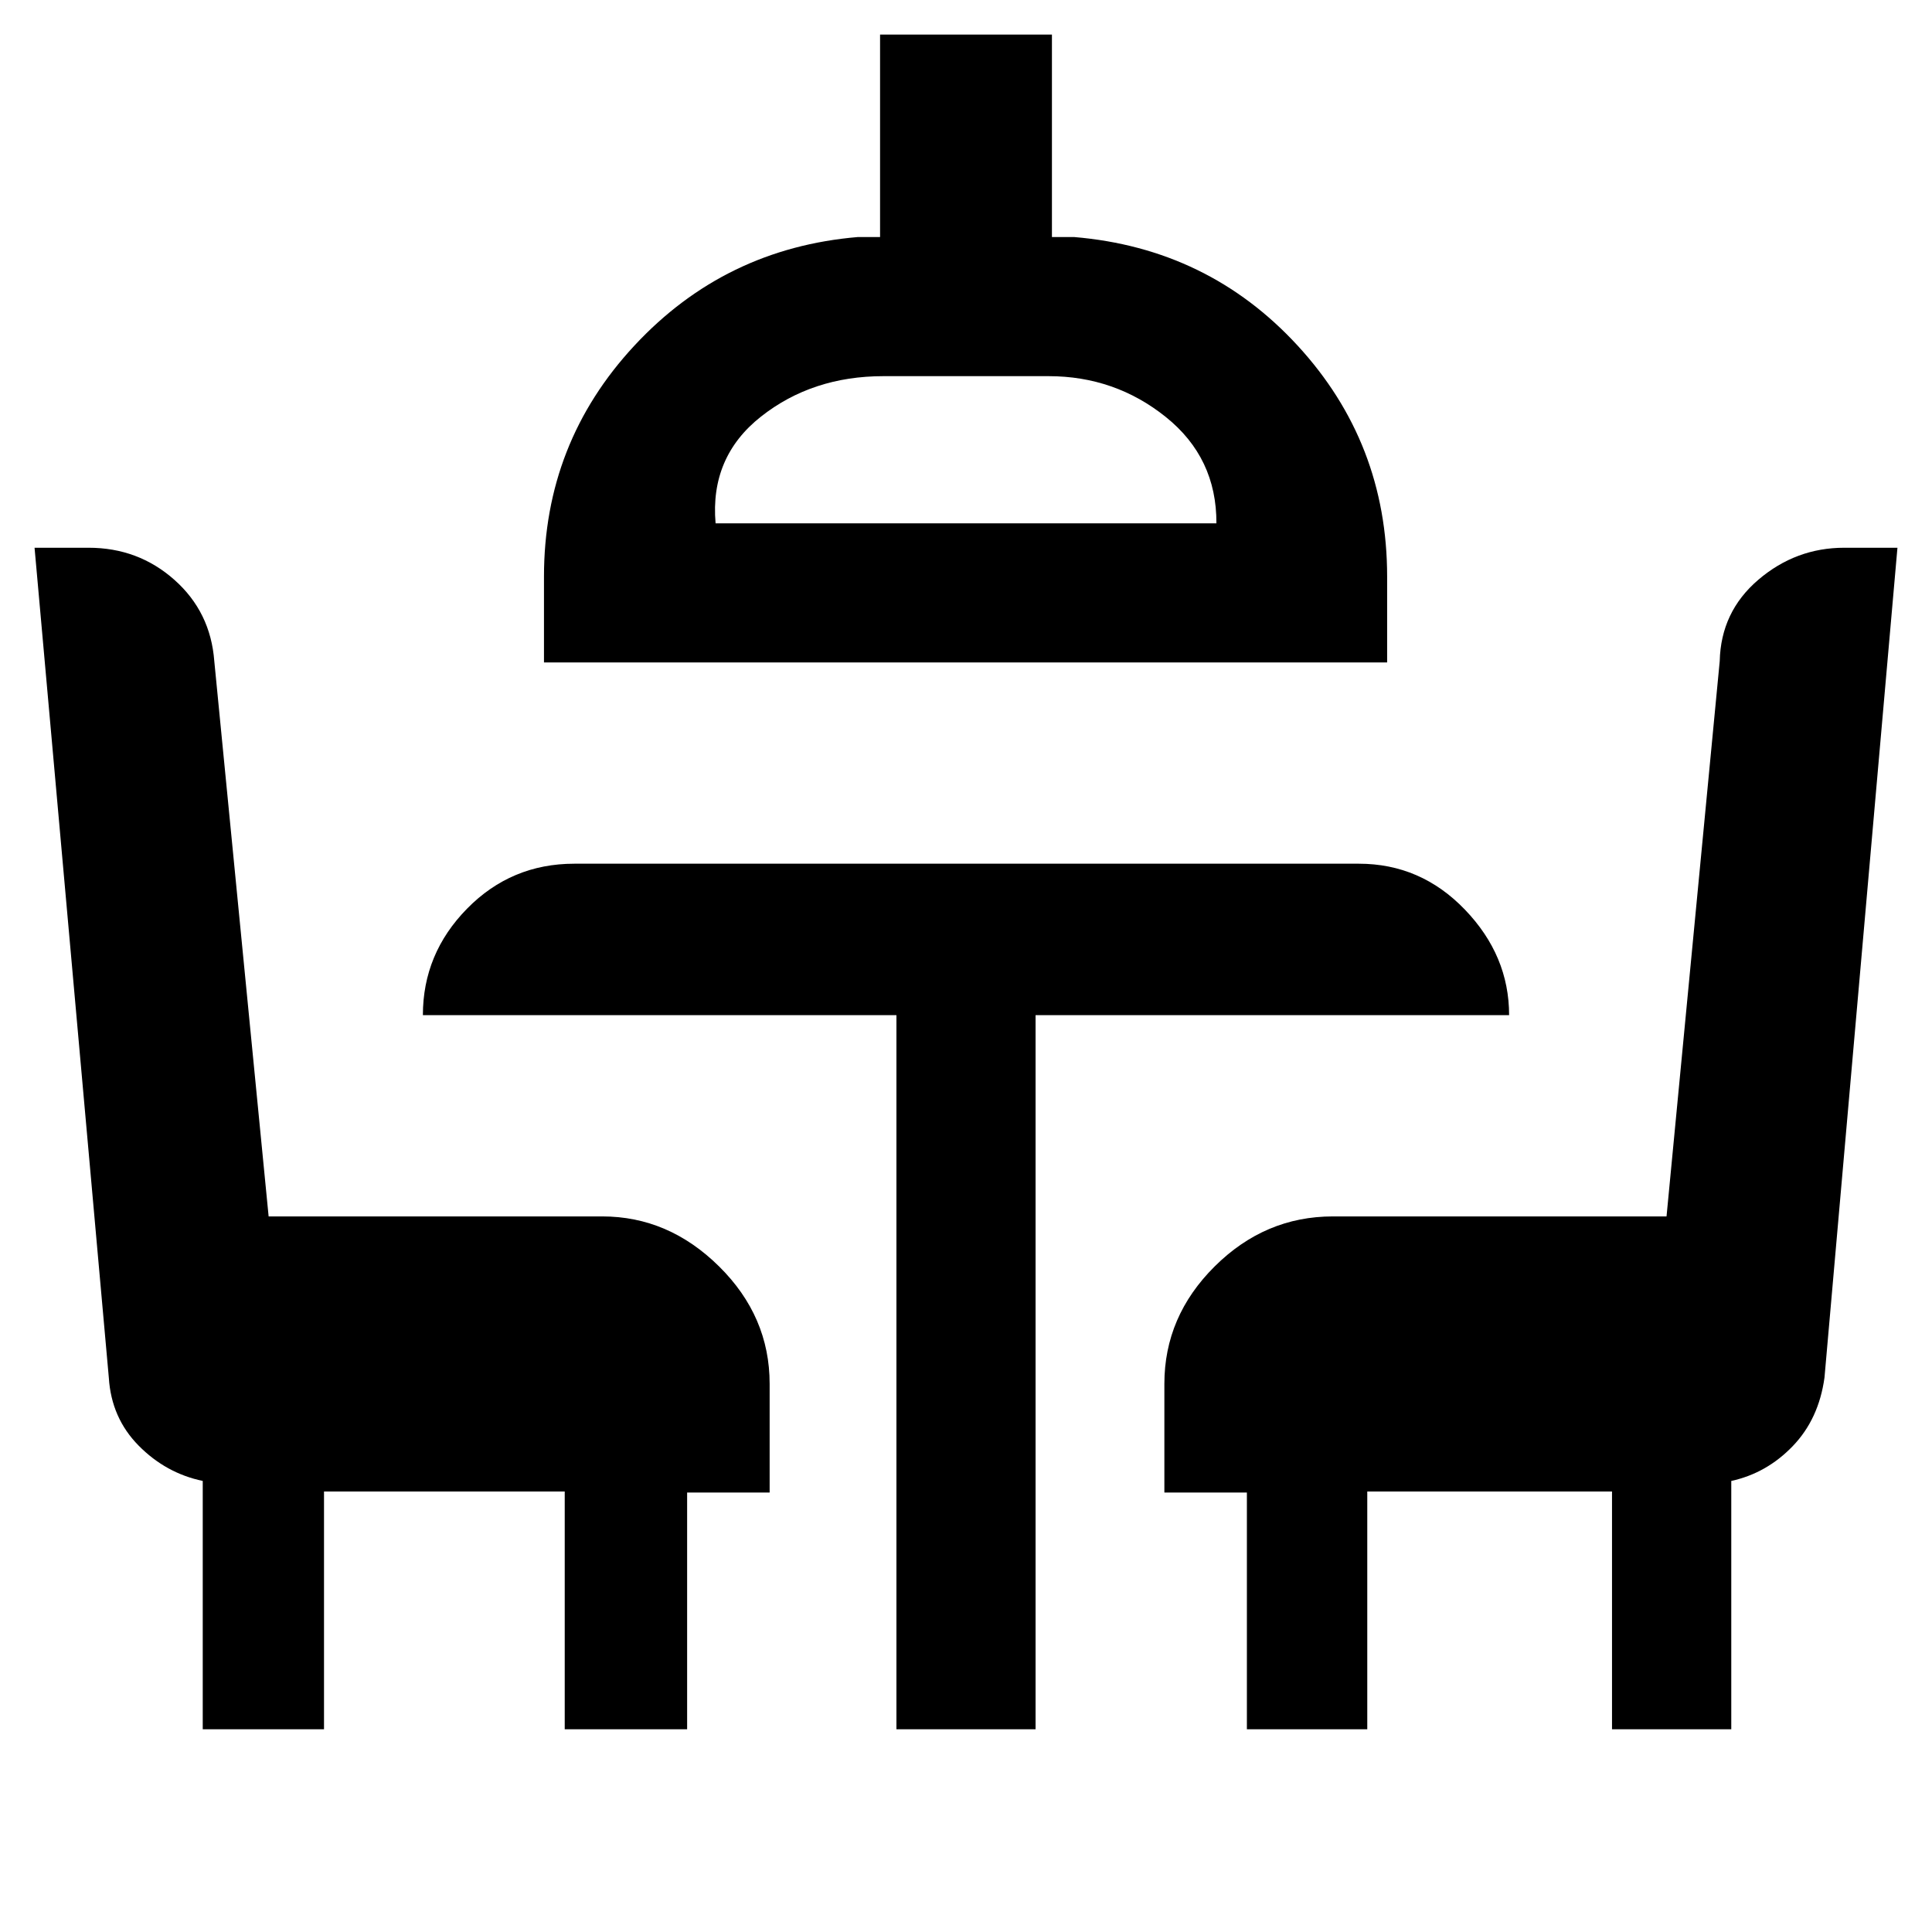 <svg xmlns="http://www.w3.org/2000/svg" height="48" viewBox="0 -960 960 960" width="48"><path d="M100.74-100.74v-123.39q-18.32-3.83-31.87-17.57-13.54-13.74-14.79-33.68L17.17-687.83h26.84q24.69 0 42.66 15.96 17.97 15.96 19.81 40.39l27 275.91h165.78q32.91 0 58.04 24.84 25.13 24.84 25.13 58.34v54.02h-41v117.63h-60.82v-118.13H161v118.13h-60.26Zm344.69 0v-354.83h-235.3q0-30.56 21.94-52.91 21.94-22.35 53.32-22.35h389.78q30.82 0 52.76 22.84 21.94 22.83 21.94 52.42h-235.3v354.83h-69.14ZM270.3-630.83v-42.69q0-66.42 44.96-114.78 44.95-48.35 111.04-53.92h11v-100.61h85.4v100.61h11q66.56 5.57 111.06 53.92 44.5 48.36 44.5 114.78v42.69H270.3Zm85.27-69.13h248.86q.14-32.56-25.15-52.84Q554-773.09 521-773.09h-82q-35.38 0-60.84 20.07-25.46 20.06-22.59 53.06Zm264 599.22v-117.63h-41v-54.02q0-33.5 25-58.34 25-24.84 58.73-24.84h165.79l26.43-275.91q.56-24.53 19.18-40.44 18.63-15.91 42.71-15.91h26.42l-36.25 412.32q-2.83 20.64-15.79 34.09-12.96 13.46-30.53 17.29v123.39H801v-118.13H679.39v118.13h-59.82ZM480-699.96Z"/></svg>
